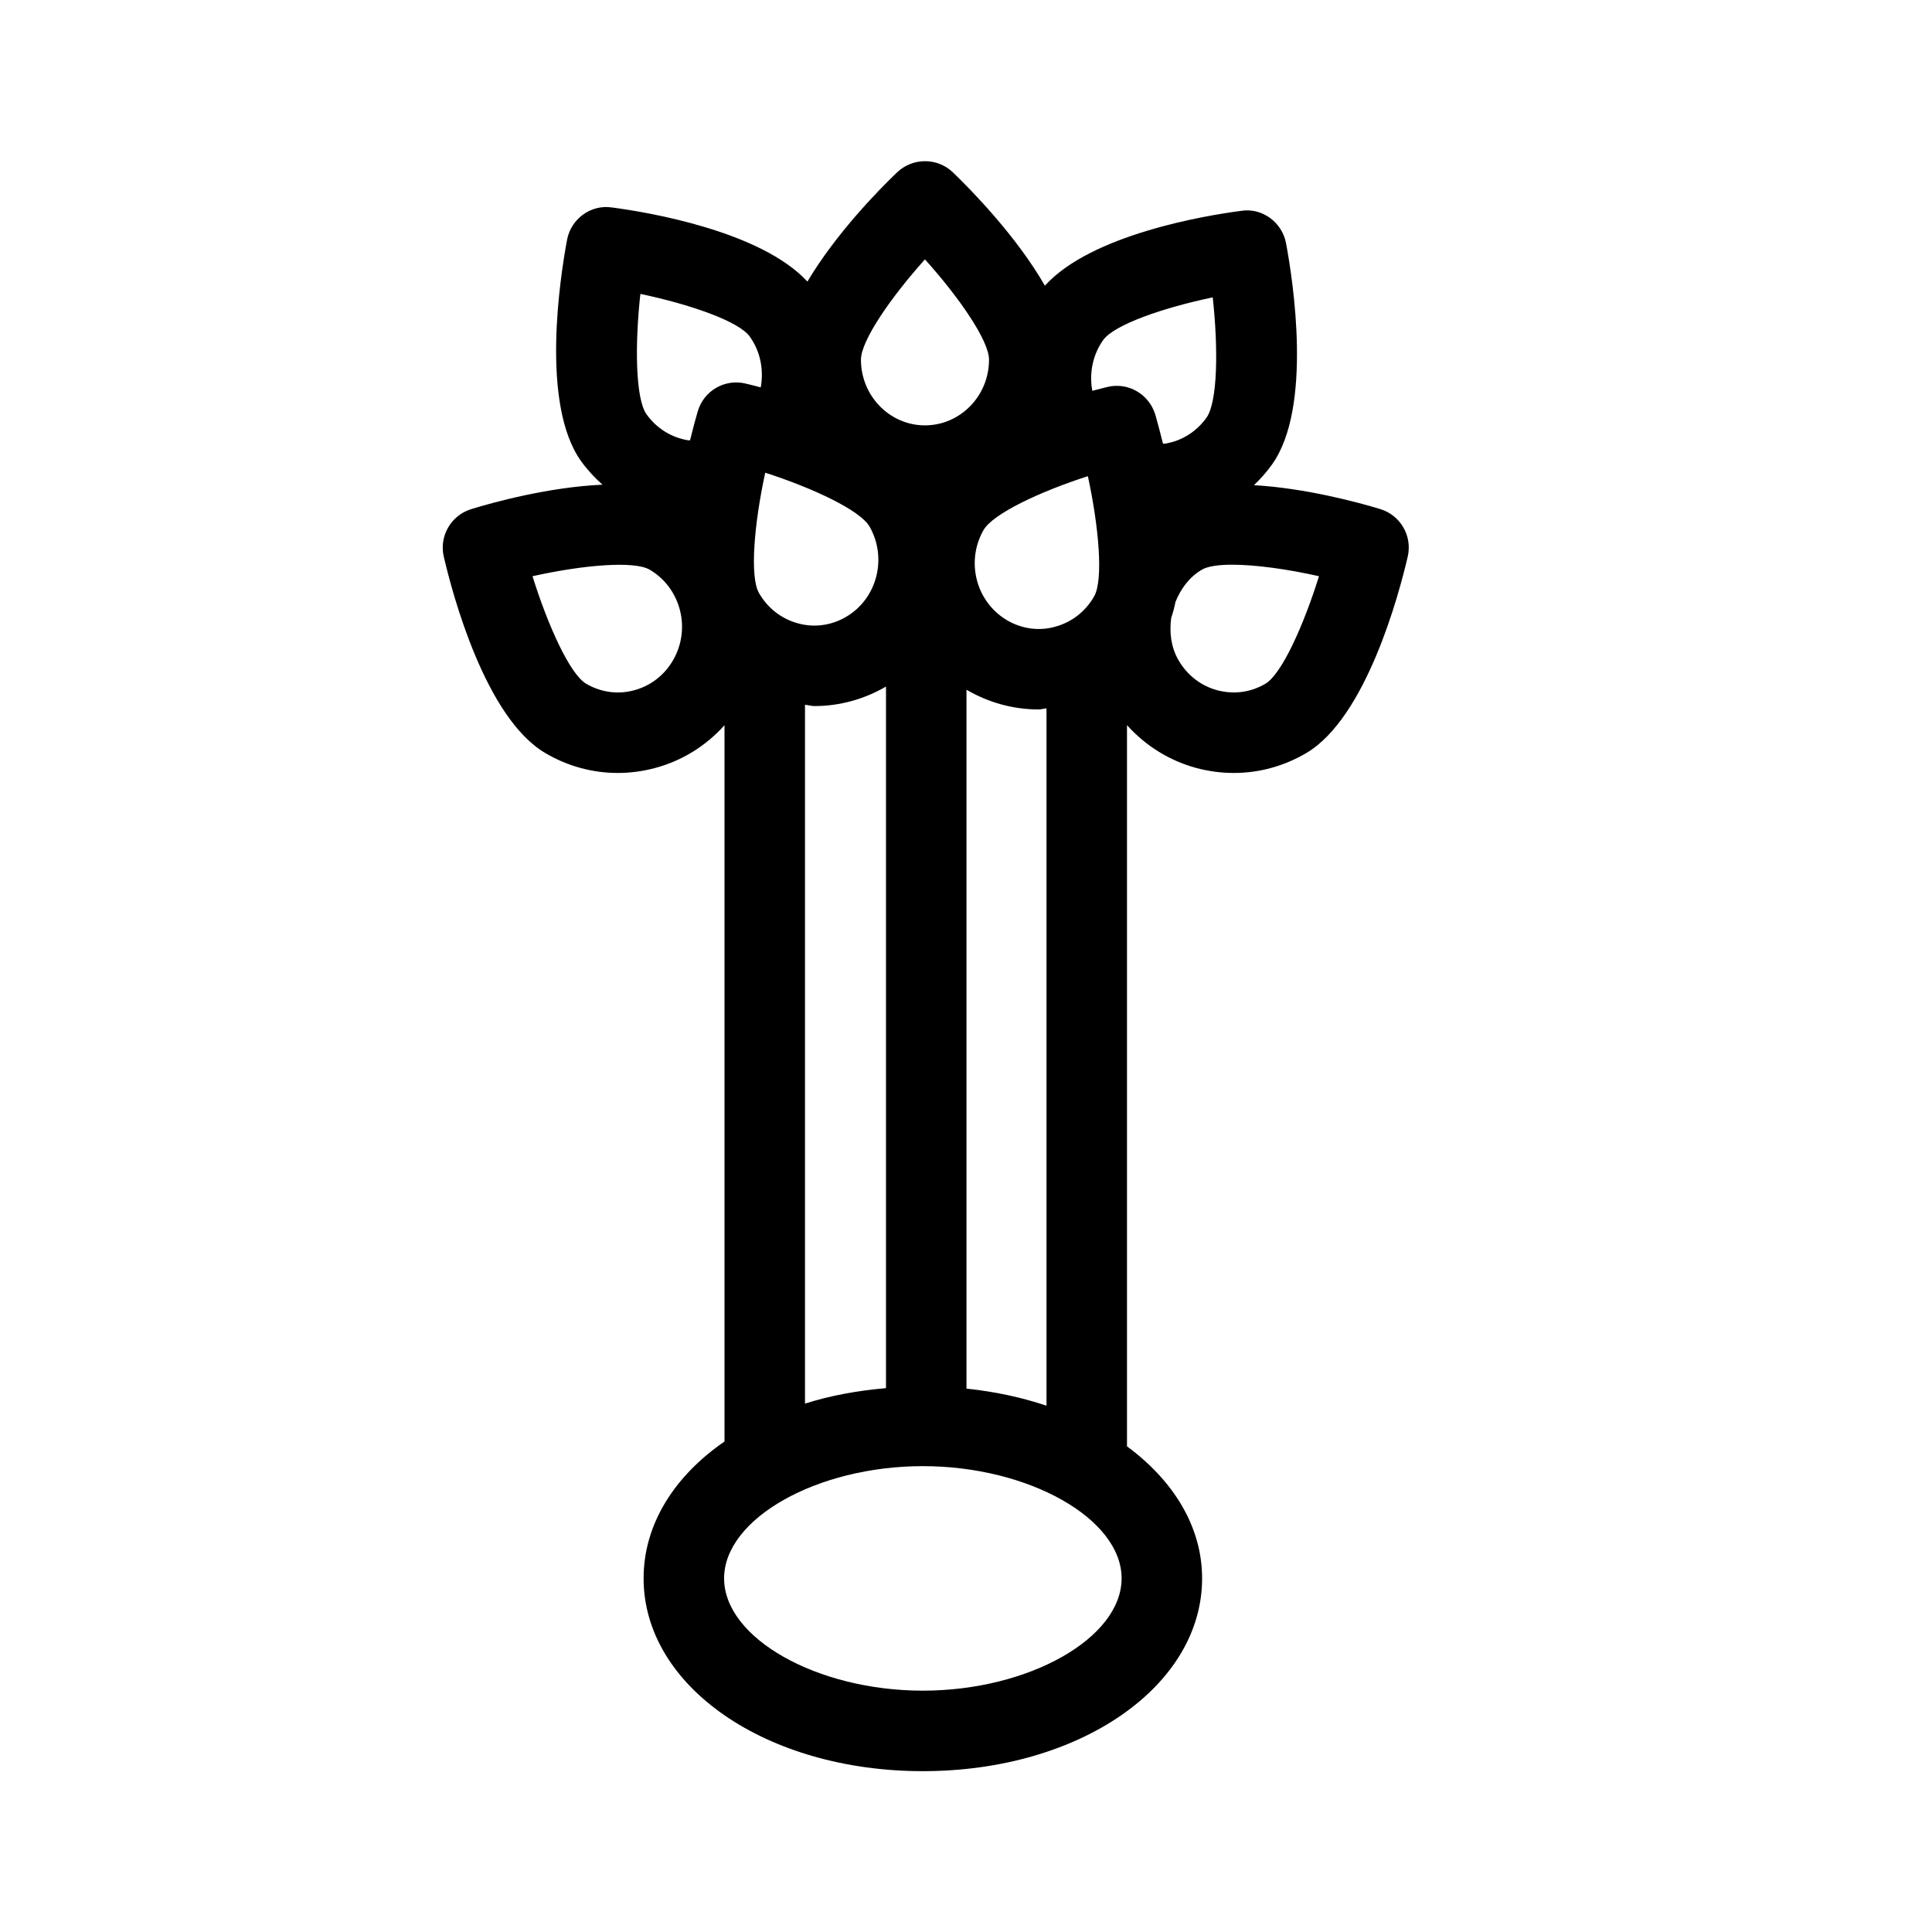 <svg  viewBox="0 0 24 24"  xmlns="http://www.w3.org/2000/svg">
<path d="M17.146 6.324C16.877 6.242 16.221 6.064 15.577 6.027C15.659 5.949 15.734 5.864 15.801 5.771C16.307 5.064 16.063 3.489 15.976 3.023C15.928 2.762 15.679 2.578 15.42 2.619C14.977 2.676 13.554 2.913 12.98 3.549C12.626 2.932 12.062 2.357 11.836 2.14C11.643 1.956 11.338 1.957 11.145 2.14C10.924 2.351 10.385 2.9 10.03 3.498C9.45 2.869 8.04 2.634 7.6 2.577C7.339 2.538 7.092 2.72 7.044 2.98C6.957 3.447 6.713 5.022 7.218 5.728C7.296 5.837 7.387 5.934 7.484 6.021C6.822 6.05 6.132 6.239 5.855 6.324C5.603 6.401 5.453 6.659 5.513 6.916C5.62 7.377 6.029 8.919 6.776 9.356C7.054 9.519 7.361 9.602 7.674 9.602C7.827 9.602 7.982 9.582 8.135 9.541C8.474 9.451 8.77 9.265 9 9.009V17.907C8.376 18.337 7.995 18.936 7.995 19.607C7.995 20.95 9.519 22.002 11.464 22.002C13.409 22.002 14.933 20.95 14.933 19.607C14.933 18.965 14.577 18.393 14 17.967V9.008C14.23 9.264 14.526 9.45 14.864 9.541C15.018 9.582 15.173 9.602 15.327 9.602C15.64 9.602 15.947 9.519 16.225 9.356C16.971 8.918 17.38 7.377 17.487 6.916C17.547 6.659 17.398 6.401 17.146 6.324ZM13.514 5.915C13.649 6.54 13.709 7.201 13.592 7.408C13.484 7.597 13.312 7.731 13.105 7.786C12.905 7.842 12.692 7.812 12.51 7.705C12.126 7.479 11.994 6.978 12.217 6.586C12.333 6.382 12.919 6.107 13.514 5.915ZM13 8.8V17.462C12.692 17.359 12.36 17.287 12.006 17.25V8.568C12.283 8.73 12.59 8.813 12.901 8.813C12.934 8.813 12.967 8.802 13 8.8ZM11.49 3.222C11.913 3.692 12.286 4.231 12.286 4.468C12.286 4.918 11.929 5.284 11.49 5.284C11.052 5.284 10.695 4.918 10.695 4.468C10.695 4.231 11.068 3.692 11.49 3.222ZM11.006 8.529V17.244C10.65 17.275 10.312 17.337 10 17.436V8.755C10.039 8.758 10.079 8.771 10.118 8.771C10.427 8.771 10.731 8.688 11.006 8.529ZM10.803 6.543C11.025 6.935 10.895 7.438 10.51 7.663C10.328 7.77 10.116 7.799 9.914 7.744C9.708 7.688 9.535 7.554 9.428 7.366C9.311 7.159 9.37 6.498 9.506 5.872C10.101 6.064 10.687 6.339 10.803 6.543ZM8.364 8.196C8.257 8.385 8.083 8.52 7.877 8.575C7.674 8.63 7.463 8.6 7.282 8.494C7.079 8.375 6.806 7.77 6.615 7.158C7.229 7.021 7.874 6.962 8.071 7.077C8.455 7.303 8.587 7.805 8.364 8.196ZM8.668 5.109C8.643 5.193 8.608 5.323 8.572 5.469C8.565 5.468 8.559 5.471 8.552 5.47C8.342 5.437 8.157 5.322 8.031 5.146C7.894 4.953 7.885 4.288 7.955 3.651C8.566 3.779 9.178 3.99 9.314 4.181C9.449 4.37 9.489 4.599 9.45 4.812C9.379 4.794 9.313 4.776 9.264 4.765C9.003 4.702 8.743 4.854 8.668 5.109ZM11.464 21.002C10.149 21.002 8.995 20.35 8.995 19.607C8.995 18.865 10.149 18.213 11.464 18.213C12.779 18.213 13.933 18.865 13.933 19.607C13.933 20.35 12.779 21.002 11.464 21.002ZM14.447 5.511C14.411 5.365 14.376 5.236 14.352 5.152C14.275 4.897 14.015 4.744 13.756 4.807C13.707 4.819 13.64 4.836 13.569 4.855C13.53 4.641 13.57 4.413 13.705 4.223C13.842 4.033 14.452 3.822 15.065 3.694C15.135 4.331 15.126 4.996 14.987 5.189C14.862 5.364 14.678 5.479 14.468 5.512C14.461 5.513 14.454 5.51 14.447 5.511ZM15.719 8.494C15.537 8.601 15.328 8.629 15.123 8.575C14.917 8.52 14.744 8.385 14.637 8.196C14.544 8.033 14.526 7.851 14.549 7.677C14.57 7.613 14.589 7.547 14.602 7.477C14.668 7.316 14.771 7.17 14.93 7.077C15.003 7.034 15.137 7.015 15.307 7.015C15.6 7.015 15.999 7.071 16.385 7.158C16.194 7.77 15.921 8.375 15.719 8.494Z" />
</svg>

